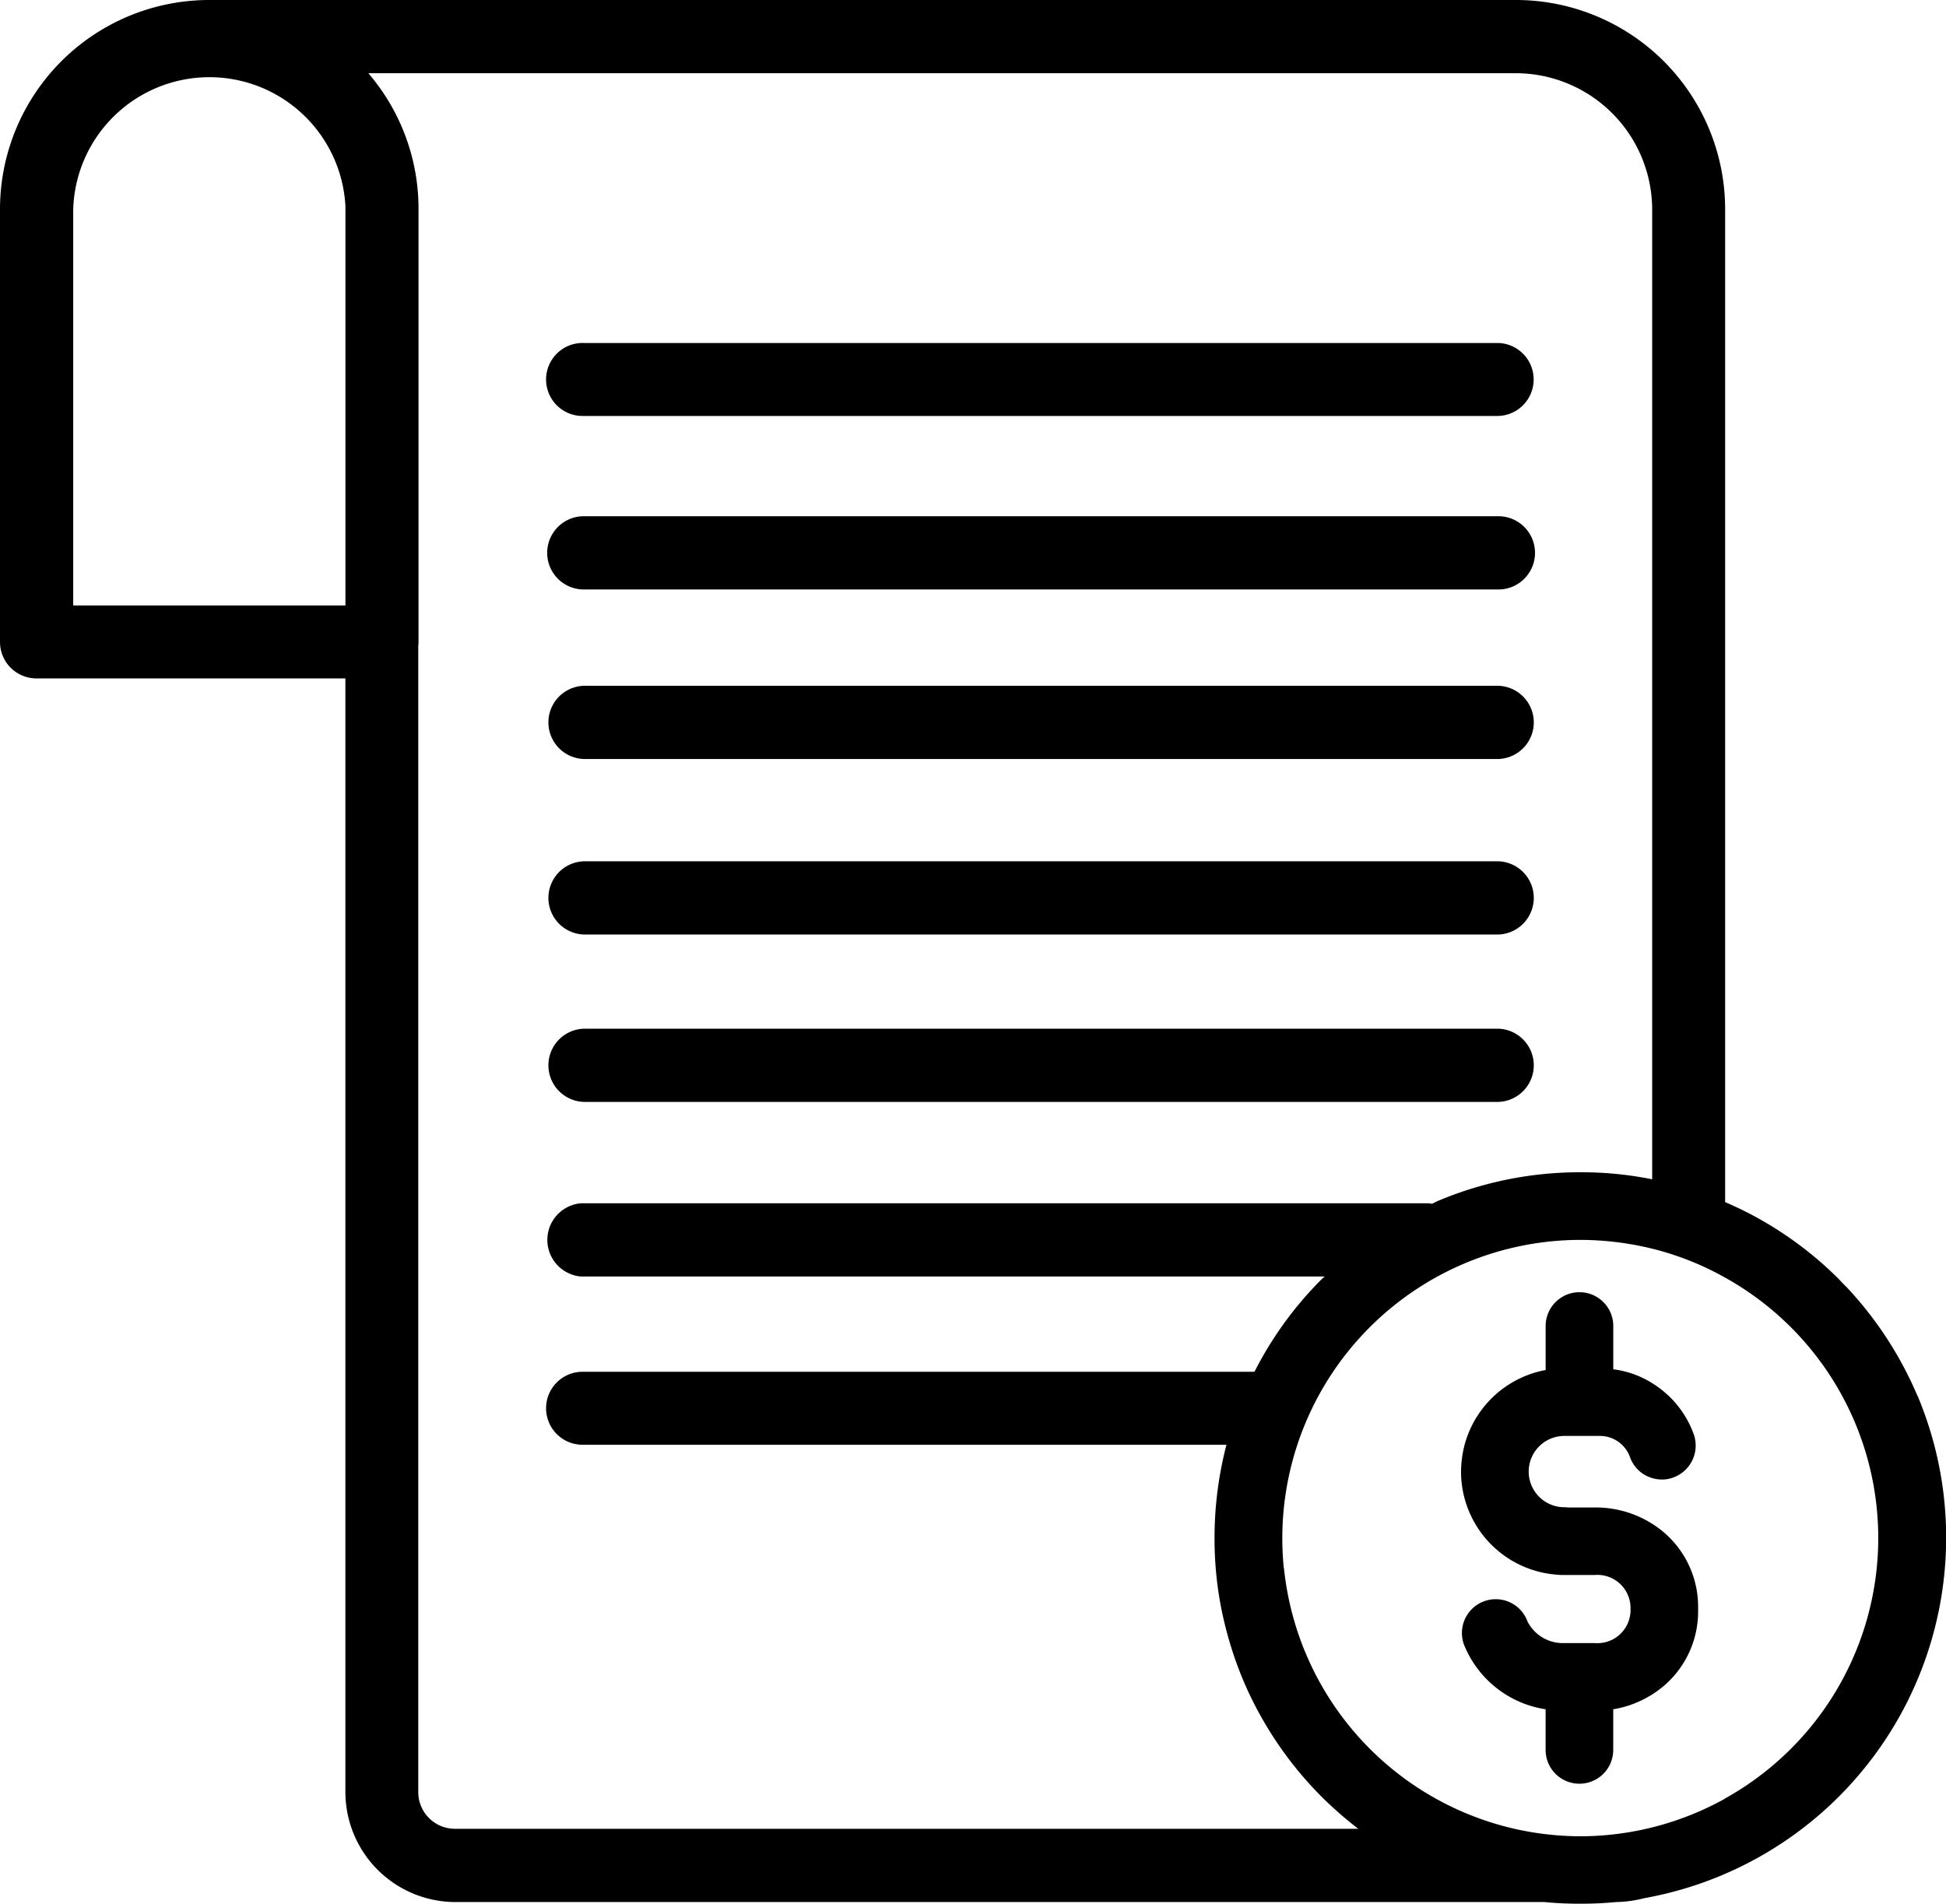 <svg xmlns="http://www.w3.org/2000/svg" width="47.023" height="46" viewBox="0 0 47.023 46"><g transform="translate(-6 -11.44)"><path d="M52.33,45.161a8.926,8.926,0,0,0-1.711-2.622c-.065-.064-.124-.123-.182-.188a8.783,8.783,0,0,0-1.458-1.176,8.492,8.492,0,0,0-1.293-.687V16.495a5.057,5.057,0,0,0-5.049-5.055H11.055A5.057,5.057,0,0,0,6,16.5V26.952a.881.881,0,0,0,.882.881h7.464V54.748A2.661,2.661,0,0,0,17,57.4H43.318a8.5,8.5,0,0,0,.864.04,8.609,8.609,0,0,0,.87-.04,2.9,2.9,0,0,0,.682-.094,8.85,8.85,0,0,0,6.6-12.144ZM14.347,26.07H7.769V16.5a3.292,3.292,0,0,1,6.578-.076ZM17,55.63a.886.886,0,0,1-.893-.881V27.034a.4.4,0,0,0,.006-.082V16.5A5.019,5.019,0,0,0,14.9,13.209H42.637a3.3,3.3,0,0,1,3.286,3.286V39.936a8.6,8.6,0,0,0-1.74-.17,8.818,8.818,0,0,0-3.438.693c-.049.021-.094.047-.142.069a.681.681,0,0,0-.116-.013H20.041a.888.888,0,0,0,0,1.77H38.009c-.024.024-.05.043-.074.067a8.757,8.757,0,0,0-1.622,2.235H20.107a.882.882,0,1,0,0,1.763H35.636a8.926,8.926,0,0,0-.288,2.239V48.6a8.734,8.734,0,0,0,.147,1.622,9.166,9.166,0,0,0,.547,1.823,8.919,8.919,0,0,0,1.892,2.809,9.217,9.217,0,0,0,.888.776ZM47.686,54.9a7.218,7.218,0,0,1-3.5.911,7.336,7.336,0,0,1-1.575-.177,7.218,7.218,0,0,1-5.584-6.289.051.051,0,0,1-.007-.03A7.211,7.211,0,0,1,44.183,41.4a7.375,7.375,0,0,1,1.74.212,7.065,7.065,0,0,1,1.763.7,7.2,7.2,0,0,1,0,12.584Z" transform="translate(0)"/><path d="M147.753,277.519h22.1a.885.885,0,0,0,0-1.769h-22.1a.885.885,0,0,0,0,1.769Z" transform="translate(-127.646 -239.453)"/><path d="M147.753,189.4h22.1a.885.885,0,0,0,0-1.769h-22.1a.885.885,0,0,0,0,1.769Z" transform="translate(-127.646 -159.62)"/><path d="M147.225,101.319h22.1a.882.882,0,0,0,0-1.763h-22.1a.882.882,0,1,0,0,1.763Z" transform="translate(-127.118 -79.828)"/><path d="M386,348.769a2.548,2.548,0,0,0-1.382-.394h-.658a.374.374,0,0,0-.082-.006.861.861,0,0,1,0-1.723h.864a.772.772,0,0,1,.722.512.806.806,0,0,0,.535.506.782.782,0,0,0,.235.035.722.722,0,0,0,.271-.047.821.821,0,0,0,.5-1.046A2.411,2.411,0,0,0,386,345.371a2.294,2.294,0,0,0-.94-.335V343.99a.817.817,0,1,0-1.634,0v1.064a2.432,2.432,0,0,0-.629.205,2.5,2.5,0,0,0-1.329,1.6,2.665,2.665,0,0,0-.087.653A2.5,2.5,0,0,0,383.719,350a.9.9,0,0,0,.123.006h.776a.8.8,0,0,1,.859.782v.082a.8.8,0,0,1-.859.782h-.782a.958.958,0,0,1-.846-.517.817.817,0,1,0-1.54.547,2.535,2.535,0,0,0,1.975,1.569v.982a.817.817,0,1,0,1.634,0v-.982a2.509,2.509,0,0,0,.94-.358,2.361,2.361,0,0,0,1.111-2.022v-.082A2.361,2.361,0,0,0,386,348.769Z" transform="translate(-340.077 -300.509)"/><path d="M147.753,234.509h22.1a.885.885,0,0,0,0-1.769h-22.1a.885.885,0,0,0,0,1.769Z" transform="translate(-127.646 -200.488)"/><path d="M147.475,145.85h22.1a.885.885,0,1,0,0-1.77h-22.1a.885.885,0,0,0,0,1.77Z" transform="translate(-127.368 -120.166)"/></g></svg>